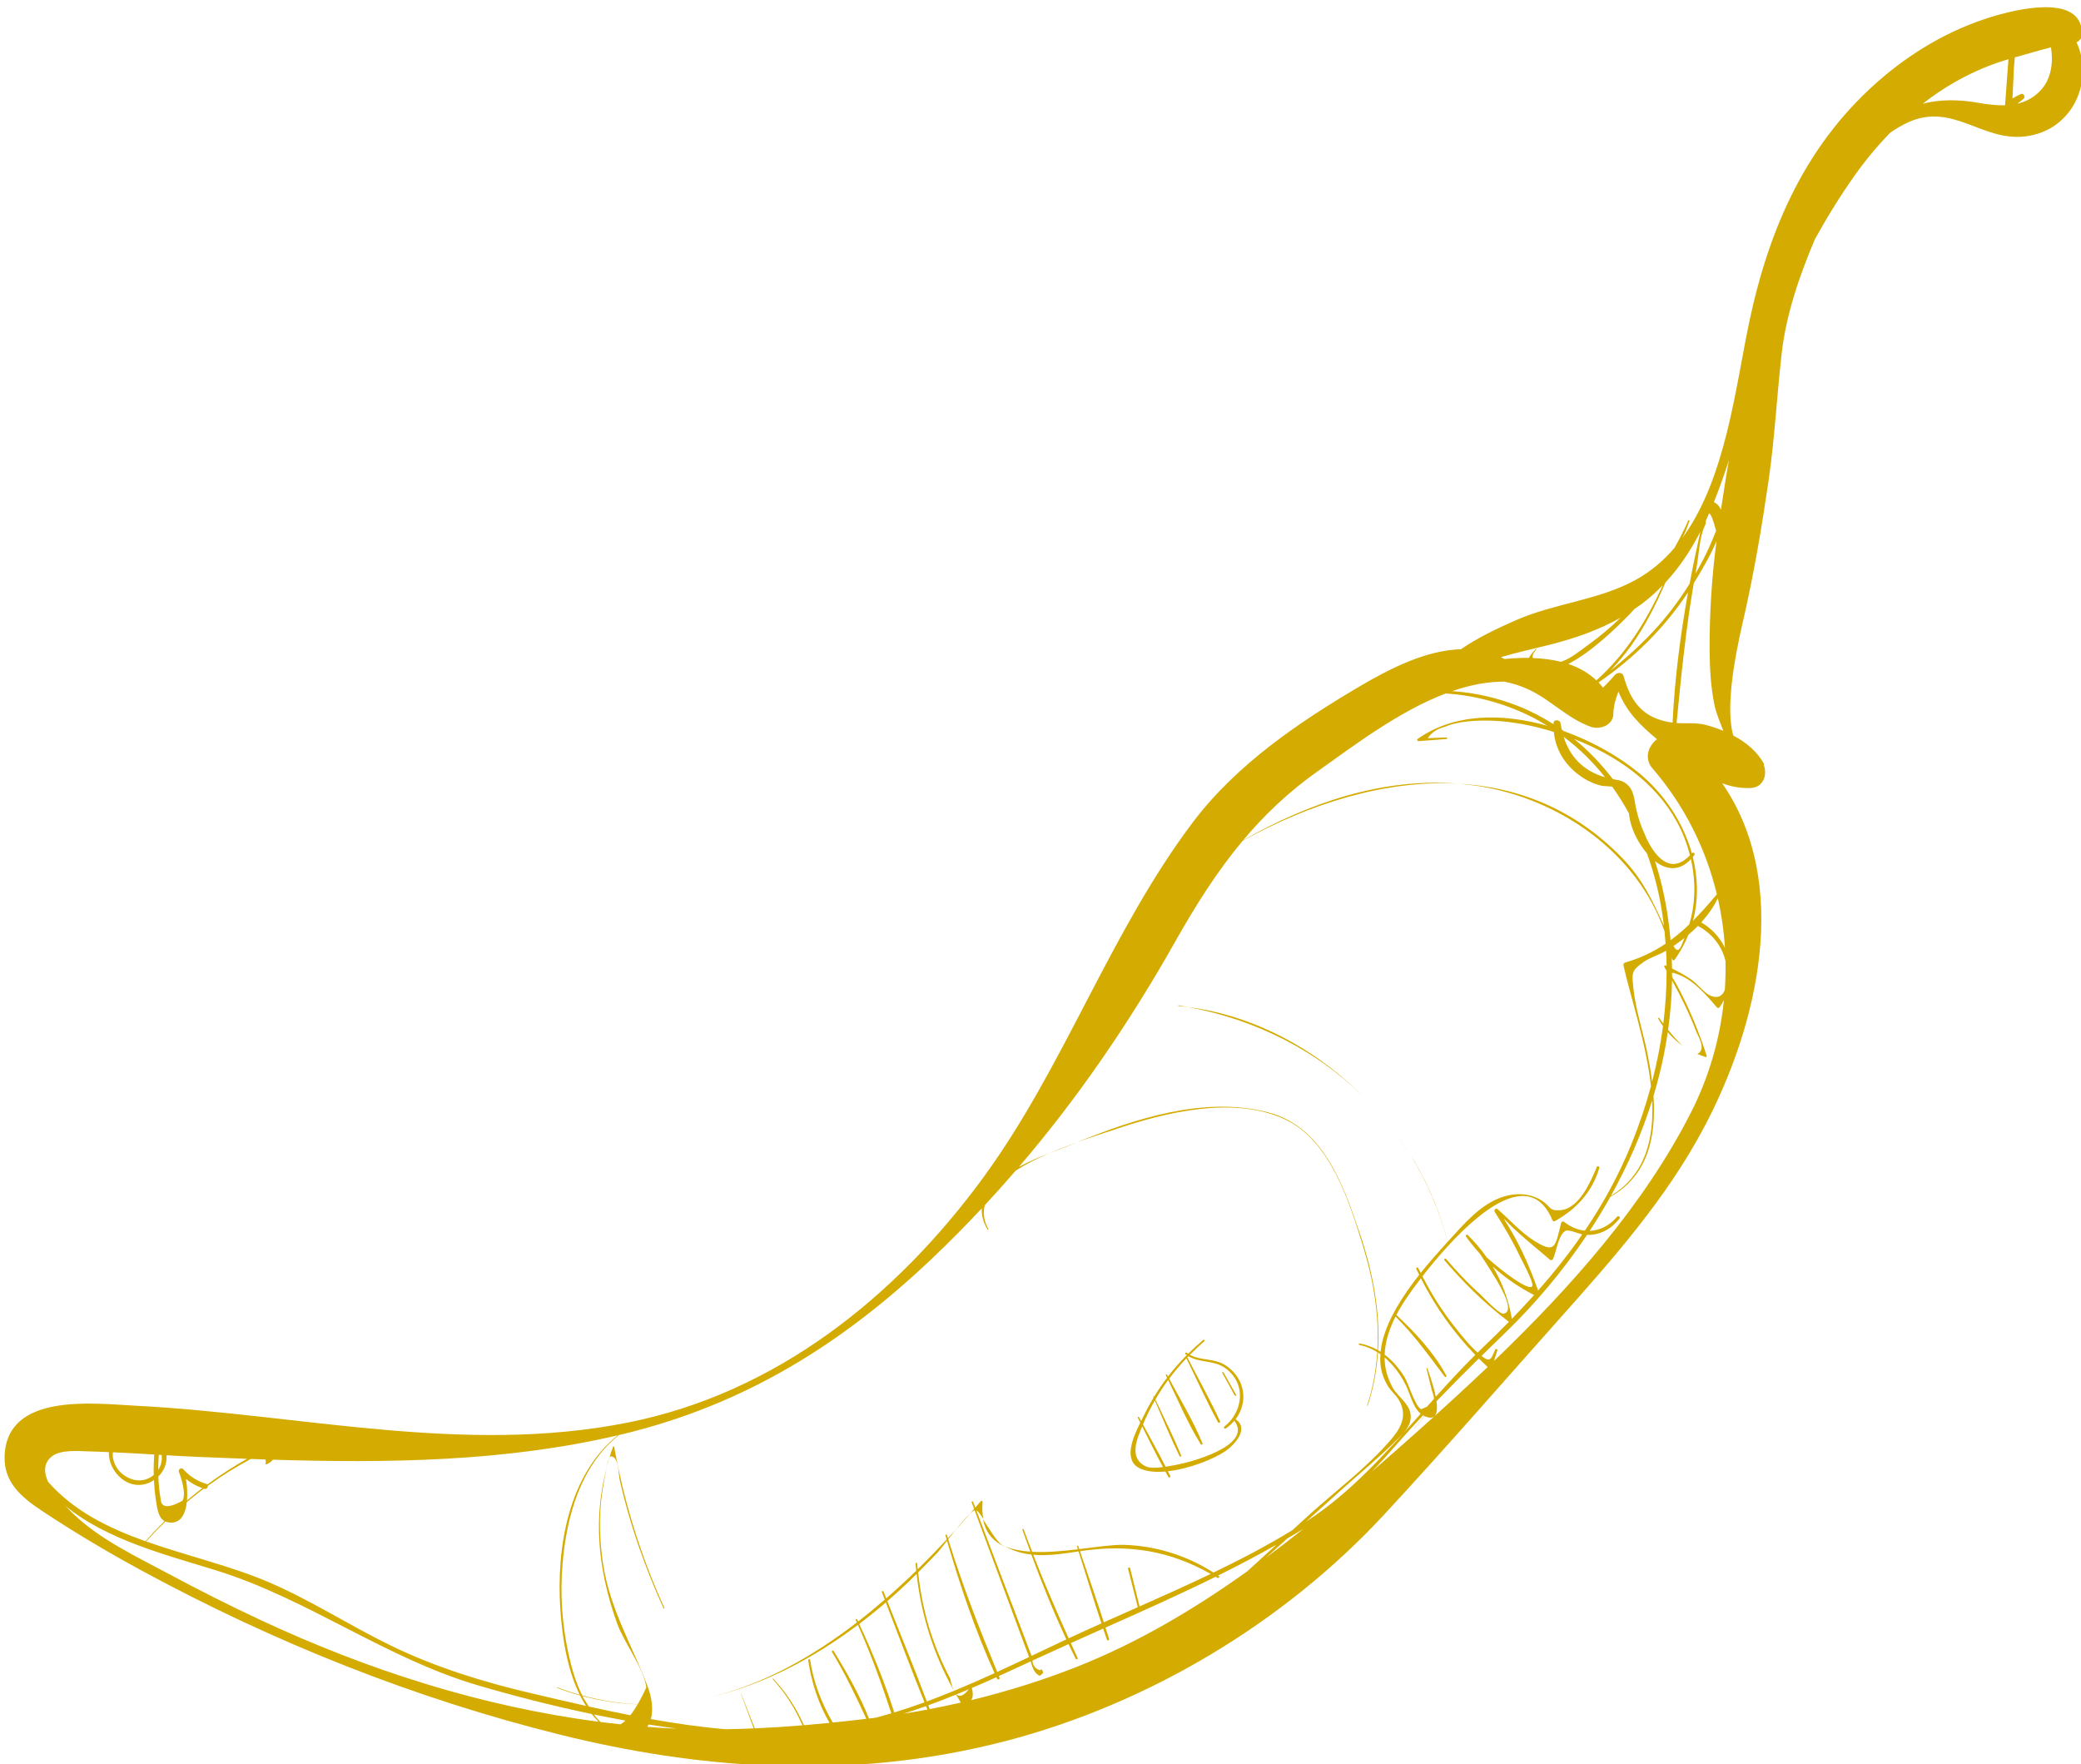 <?xml version="1.0" encoding="UTF-8" standalone="no"?>
<svg
   xmlns:dc="http://purl.org/dc/elements/1.1/"
   xmlns:cc="http://creativecommons.org/ns#"
   xmlns:rdf="http://www.w3.org/1999/02/22-rdf-syntax-ns#"
   xmlns:svg="http://www.w3.org/2000/svg"
   xmlns="http://www.w3.org/2000/svg"
   xmlns:sodipodi="http://sodipodi.sourceforge.net/DTD/sodipodi-0.dtd"
   xmlns:inkscape="http://www.inkscape.org/namespaces/inkscape"
   width="67.846mm"
   height="57.519mm"
   viewBox="0 0 67.846 57.519"
   version="1.1"
   id="svg3651"
   inkscape:version="1.0.1 (3bc2e813f5, 2020-09-07)"
   sodipodi:docname="aji.svg">
  <defs
     id="defs3645" />
  <sodipodi:namedview
     id="base"
     pagecolor="#ffffff"
     bordercolor="#666666"
     borderopacity="1.0"
     inkscape:pageopacity="0.0"
     inkscape:pageshadow="2"
     inkscape:zoom="0.4609029"
     inkscape:cx="1133.5463"
     inkscape:cy="343.24844"
     inkscape:document-units="mm"
     inkscape:current-layer="layer1"
     inkscape:document-rotation="0"
     showgrid="false"
     inkscape:snap-global="false"
     inkscape:window-width="1920"
     inkscape:window-height="1027"
     inkscape:window-x="-8"
     inkscape:window-y="-8"
     inkscape:window-maximized="1" />
  <g
     inkscape:label="Layer 1"
     inkscape:groupmode="layer"
     id="layer1"
     transform="translate(194.084,-57.349)">
    <g
       id="g3643"
       style="fill:#d4ab00;fill-opacity:1"
       transform="matrix(-0.263,-0.025,0.025,-0.263,-146.919,205.517)">
      <g
         id="g1141"
         transform="matrix(1.333,0,0,-1.333,-21.143,554.436)"
         style="fill:#d4ab00;fill-opacity:1">
        <path
           d="M 0,0 C 0.58,0.857 1.341,1.36 2.191,1.641 2.003,1.482 1.821,1.316 1.649,1.136 1.456,0.931 1.685,0.575 1.948,0.724 2.2,0.865 2.435,1.025 2.665,1.194 2.71,0.244 2.756,-0.705 2.802,-1.655 2.815,-1.93 2.798,-2.275 2.806,-2.62 1.831,-2.977 0.685,-3.457 -0.431,-3.854 -0.787,-2.539 -0.728,-1.076 0,0 M 10.894,2.464 C 9.992,1.618 9.039,0.828 8.021,0.12 6.585,-0.88 5.017,-1.739 3.383,-2.387 L 3.377,-2.114 C 3.368,-1.678 3.358,-1.24 3.348,-0.803 3.329,0.071 3.31,0.946 3.291,1.821 c 0,0.022 -0.006,0.041 -0.01,0.062 0.806,0.105 1.651,0.081 2.473,0.013 1.813,-0.146 3.531,-0.007 5.14,0.568 m 15.04,39.188 c 0.145,-0.289 0.375,-0.513 0.714,-0.643 -0.393,-1.32 -0.723,-2.663 -1.018,-4.007 0.129,1.547 0.215,3.099 0.304,4.65 M 24.82,59.698 c -0.215,0.701 -0.634,1.495 -1.047,2.308 0.546,-0.167 1.102,-0.294 1.648,-0.388 0.927,-0.157 1.827,0.052 2.733,0.076 -0.012,-4.36 -0.03,-8.693 -0.363,-13.044 -0.135,-0.275 -0.277,-0.545 -0.403,-0.825 -0.255,-0.564 -0.912,-1.899 -1.319,-3.25 0.116,3.367 0.014,6.778 -0.324,10.114 -0.172,1.694 -0.426,3.378 -0.925,5.009 m -1.414,37.739 c 3.532,8.97 9.553,17.181 15.985,24.649 -0.072,-0.33 -0.144,-0.66 -0.213,-0.991 -0.027,-0.132 0.16,-0.195 0.203,-0.063 0.313,0.962 0.348,1.233 1.21,0.698 -0.651,-0.77 -1.303,-1.539 -1.962,-2.309 -2.547,-2.979 -4.819,-6.27 -6.705,-9.768 -1.229,-0.093 -2.177,-0.757 -2.852,-1.784 -0.1,-0.154 0.137,-0.298 0.241,-0.15 0.634,0.908 1.489,1.416 2.399,1.535 -0.573,-1.087 -1.111,-2.191 -1.606,-3.314 -3.338,-2.325 -3.694,-6.035 -3.092,-9.672 -0.399,-1.985 -0.656,-3.993 -0.757,-6.009 -0.453,0.439 -0.943,0.816 -1.483,1.122 0.506,-0.387 1.037,-0.89 1.472,-1.335 -0.068,-1.528 -0.05,-3.062 0.069,-4.593 -0.98,1.43 -1.877,2.909 -2.659,4.463 -0.263,0.522 -1.019,1.458 -0.447,1.997 0.044,0.041 0.097,0.067 0.155,0.084 -0.261,0.084 -0.53,0.16 -0.811,0.223 -0.072,0.015 -0.124,-0.051 -0.095,-0.117 0.938,-2.173 2.034,-4.256 3.346,-6.228 0.197,-0.296 0.405,-0.551 0.541,-0.744 0.011,-0.127 0.025,-0.253 0.038,-0.381 -0.117,-0.012 -0.335,0.028 -0.698,0.134 -1.385,0.401 -2.747,1.691 -3.731,2.655 -0.072,0.07 -0.198,0.066 -0.252,-0.025 -0.135,-0.229 -0.244,-0.463 -0.342,-0.699 0.024,3.589 0.698,7.199 2.046,10.622 m 26.254,35.895 c -0.67,-0.847 -1.32,-1.717 -1.959,-2.608 -0.733,-1.023 -1.484,-2.025 -2.248,-3.014 -0.034,0.016 -0.064,0.036 -0.099,0.049 0.242,0.416 0.504,0.826 0.792,1.227 0.006,0.01 -0.008,0.019 -0.015,0.01 -0.288,-0.402 -0.55,-0.812 -0.792,-1.23 -0.014,0.005 -0.026,0.015 -0.042,0.02 -1.108,0.353 -1.201,-0.459 -0.96,-1.485 -1.153,-1.453 -2.326,-2.888 -3.524,-4.31 -0.292,0.24 -0.588,0.476 -0.89,0.707 1.914,2.202 3.857,4.343 5.778,6.415 1.304,1.407 2.624,2.817 3.959,4.219 m 34.937,24.587 c -0.145,-0.316 -0.114,-0.636 0.05,-1.127 -0.725,-0.393 -1.446,-0.795 -2.164,-1.205 -0.025,0.044 -0.049,0.089 -0.075,0.133 -0.08,0.137 -0.293,0.023 -0.218,-0.118 0.025,-0.047 0.049,-0.094 0.074,-0.141 -0.748,-0.428 -1.493,-0.86 -2.235,-1.299 -0.187,-0.11 -0.376,-0.22 -0.564,-0.329 -0.214,0.495 -0.375,0.97 -0.876,1.216 -0.046,0.022 -0.105,0.026 -0.143,-0.014 -0.069,-0.073 -0.137,-0.145 -0.206,-0.218 -0.026,-0.028 -0.04,-0.076 -0.017,-0.11 l 0.133,-0.204 c 0.05,-0.076 0.16,-0.016 0.124,0.068 0.46,-0.067 0.73,-0.351 0.832,-0.829 -1.055,-0.617 -2.118,-1.229 -3.188,-1.838 -0.257,0.431 -0.517,0.86 -0.782,1.285 -0.066,0.106 -0.235,0.017 -0.172,-0.092 0.253,-0.436 0.5,-0.873 0.751,-1.308 -0.949,-0.539 -1.901,-1.078 -2.856,-1.616 -0.147,0.33 -0.291,0.661 -0.441,0.99 -0.058,0.126 -0.238,0.023 -0.186,-0.101 0.138,-0.336 0.283,-0.669 0.425,-1.004 -3.257,-1.837 -6.529,-3.687 -9.707,-5.649 -0.057,0.027 -0.114,0.051 -0.171,0.079 -0.12,0.058 -0.233,-0.113 -0.112,-0.18 0.022,-0.012 0.044,-0.022 0.065,-0.034 -1.739,-1.077 -3.446,-2.192 -5.108,-3.355 0.817,0.901 1.636,1.802 2.452,2.706 4.593,3.988 9.505,7.568 14.922,10.322 3.034,1.542 6.177,2.861 9.393,3.972 m 6.103,1.837 c -0.666,-0.285 -1.328,-0.58 -1.984,-0.889 -0.053,0.102 -0.105,0.205 -0.158,0.307 0.711,0.204 1.425,0.397 2.142,0.582 m 23.528,3.46 c -0.042,-0.072 -0.077,-0.147 -0.11,-0.223 -0.88,0.055 -1.759,0.098 -2.636,0.131 0.56,0.029 1.121,0.061 1.681,0.077 0.355,0.01 0.71,0.009 1.065,0.015 m 36.6,-6.462 c 2.96,-1.054 5.886,-2.196 8.782,-3.414 3.133,-1.317 6.561,-2.529 9.266,-4.632 0.236,-0.183 0.566,-0.448 0.923,-0.762 -4.114,2.779 -9.629,3.619 -14.464,4.63 -8.711,1.821 -16.352,6.602 -25.123,8.299 -3.479,0.672 -7.101,1.241 -10.758,1.648 -0.214,0.223 -0.447,0.444 -0.697,0.652 10.96,-0.38 21.713,-2.734 32.071,-6.421 m 20.622,-13.26 c -0.758,-0.709 -2.419,-0.702 -3.346,-0.768 -0.617,-0.044 -1.235,-0.076 -1.854,-0.108 -0.046,0.91 -0.595,1.788 -1.374,2.312 -1.094,0.737 -2.238,0.519 -3.023,-0.128 -0.087,0.586 -0.192,1.169 -0.34,1.749 -0.159,0.622 -0.327,1.64 -0.996,1.938 0.546,0.654 1.075,1.325 1.581,2.021 3.535,-0.891 6.87,-2.158 9.496,-4.62 0.476,-0.835 0.603,-1.699 -0.144,-2.396 m -10.086,-1.076 c -0.116,0.482 -0.042,0.979 0.183,1.407 0.046,-0.465 0.069,-0.931 0.083,-1.398 -0.088,-0.003 -0.177,-0.006 -0.266,-0.009 m 4.516,0.179 c -1.276,-0.063 -2.552,-0.111 -3.829,-0.155 -0.019,0.633 -0.058,1.264 -0.134,1.891 0.492,0.505 1.232,0.784 2.064,0.559 0.844,-0.228 1.477,-0.772 1.79,-1.6 0.072,-0.189 0.107,-0.432 0.109,-0.695 m -12.421,-0.571 c 1.208,0.839 2.353,1.746 3.44,2.719 0.027,-0.025 0.06,-0.045 0.106,-0.055 0.869,-0.187 1.561,-0.528 2.228,-1.136 0.198,-0.181 0.515,0.028 0.387,0.281 -0.256,0.506 -0.89,1.969 -0.575,2.621 1.241,0.852 1.919,0.85 2.035,-0.007 0.083,-0.303 0.154,-0.608 0.216,-0.916 0.075,-0.364 0.136,-0.728 0.186,-1.094 -0.469,-0.564 -0.707,-1.308 -0.565,-2.037 -0.982,-0.036 -1.963,-0.075 -2.944,-0.127 -1.499,-0.078 -3.005,-0.16 -4.514,-0.249 m 5.454,2.386 c -0.48,0.325 -0.996,0.555 -1.592,0.706 0.447,0.413 0.883,0.838 1.308,1.273 0.006,-0.687 0.13,-1.412 0.284,-1.979 m -39.419,-7.805 c 4.233,4.081 4.676,10.941 3.781,16.48 -0.413,2.559 -1.129,5.47 -2.546,7.767 0.705,-0.13 1.416,-0.29 2.134,-0.488 0.033,-0.009 0.049,0.042 0.016,0.051 -0.731,0.203 -1.459,0.367 -2.184,0.496 -0.198,0.316 -0.411,0.621 -0.637,0.911 1.753,-0.22 3.486,-0.457 5.181,-0.688 4.544,-0.619 9.043,-1.556 13.347,-3.167 3.961,-1.482 7.726,-3.459 11.759,-4.755 3.681,-1.182 7.804,-1.714 11.693,-2.689 -0.516,-0.69 -1.054,-1.36 -1.61,-2.014 -0.072,0.025 -0.144,0.051 -0.227,0.058 -1.176,0.103 -1.551,-0.889 -1.571,-2.031 -0.415,-0.42 -0.839,-0.831 -1.278,-1.229 -0.057,-0.052 -0.118,-0.101 -0.175,-0.152 -0.009,0.002 -0.017,0.005 -0.026,0.007 -0.205,0.044 -0.335,-0.146 -0.312,-0.302 -0.601,-0.524 -1.214,-1.035 -1.849,-1.519 -0.611,-0.465 -1.237,-0.908 -1.873,-1.336 -0.456,-0.027 -0.913,-0.057 -1.369,-0.085 -0.023,0.088 -0.044,0.182 -0.061,0.291 0.086,0.054 0.016,0.188 -0.077,0.141 -0.258,-0.134 -0.434,-0.295 -0.534,-0.474 -10.67,-0.685 -21.472,-1.859 -31.582,-5.273 m 0.296,25.25 c 0.2,-0.26 0.401,-0.521 0.601,-0.781 0.027,-0.041 0.048,-0.086 0.074,-0.127 -1.743,0.291 -3.465,0.376 -5.159,0.279 0.192,0.412 0.386,0.77 0.585,1.071 1.307,-0.13 2.608,-0.28 3.899,-0.442 m -1.229,1.326 c 0.224,-0.159 0.451,-0.371 0.681,-0.636 -0.984,0.107 -1.97,0.202 -2.956,0.285 0.141,0.159 0.285,0.284 0.429,0.39 0.616,-0.008 1.232,-0.019 1.846,-0.039 m -32.288,-5.968 c 0.158,-0.25 0.308,-0.605 0.448,-1.083 0.167,-0.263 0.334,-0.527 0.501,-0.79 0.568,-0.932 1.075,-1.898 1.527,-2.891 0.857,-1.888 1.443,-3.824 1.869,-5.833 -0.548,-0.658 -1.089,-1.321 -1.616,-1.996 -0.134,-0.173 -0.421,-0.628 -0.773,-1.179 -1.602,4.029 -3.387,8.022 -5.543,11.786 1.184,0.683 2.379,1.348 3.587,1.986 m -0.26,0.305 c -0.365,-0.19 -0.729,-0.384 -1.092,-0.58 0.398,0.637 0.763,0.833 1.092,0.58 m 0.035,0.018 c -0.165,0.234 -0.335,0.466 -0.507,0.697 0.93,0.308 1.865,0.602 2.806,0.875 0.054,-0.113 0.111,-0.225 0.167,-0.338 -0.828,-0.395 -1.65,-0.808 -2.466,-1.234 m 2.842,0.991 c 0.891,0.425 1.79,0.828 2.699,1.203 1.145,-2.707 2.519,-5.322 4.002,-7.855 -0.779,-0.714 -1.536,-1.451 -2.264,-2.209 -1.469,2.958 -2.916,5.93 -4.437,8.861 m 4.31,-8.992 c -0.602,-0.632 -1.186,-1.275 -1.75,-1.928 -0.241,-0.278 -0.474,-0.562 -0.71,-0.844 -0.788,3.79 -2.279,7.277 -4.465,10.451 0.796,0.42 1.598,0.826 2.407,1.215 1.462,-2.986 3.003,-5.935 4.518,-8.894 m -19.926,0.168 c 0.971,0.55 1.935,1.105 2.888,1.664 1.392,-2.434 2.737,-4.885 3.995,-7.39 -1.382,-0.009 -2.785,-0.37 -4.146,-0.706 -0.909,2.144 -1.798,4.3 -2.737,6.432 m -3.366,-1.897 c 0.402,-1.142 0.802,-2.285 1.203,-3.427 0.041,-0.117 0.232,-0.074 0.19,0.044 -0.412,1.157 -0.824,2.314 -1.236,3.471 1.003,0.564 2.004,1.125 2.998,1.689 0.912,-2.126 1.876,-4.231 2.817,-6.344 -0.051,-0.012 -0.103,-0.025 -0.154,-0.038 -4.292,-1.047 -8.122,-0.788 -12.092,0.985 2.067,1.244 4.173,2.438 6.274,3.62 M 43.787,123.964 c -0.068,0.063 -0.191,-0.022 -0.136,-0.105 0.025,-0.039 0.055,-0.076 0.08,-0.114 -0.024,-0.098 -0.051,-0.196 -0.073,-0.294 0.022,0.098 0.05,0.195 0.074,0.293 1.324,-1.959 3.198,-3.606 5.06,-5.046 -0.237,-0.579 -0.514,-1.148 -0.814,-1.698 -0.238,-0.433 -0.625,-1.102 -1.124,-1.896 -1.562,2.487 -3.46,4.685 -5.685,6.584 1.12,1.336 2.188,2.738 3.241,4.165 -0.248,-0.619 -0.455,-1.249 -0.623,-1.889 m 1.882,3.198 c 0.549,-0.106 1.444,-2.305 1.806,-2.783 0.585,-0.772 1.267,-1.436 2.051,-1.921 0.072,-1.204 -0.208,-2.424 -0.671,-3.602 -1.893,1.539 -3.417,3.318 -5.063,5.106 0,10e-4 -0.002,10e-4 -0.004,0.002 0.172,0.649 0.386,1.289 0.643,1.917 l 0.013,0.018 c 0.329,-1.11 0.925,-2.319 1.021,-2.556 0.019,-0.046 0.098,-0.016 0.082,0.031 -0.215,0.62 -0.43,1.239 -0.646,1.859 -0.084,0.242 -0.278,0.595 -0.311,0.864 0.196,0.265 0.391,0.531 0.587,0.799 0.164,0.088 0.328,0.177 0.492,0.266 m 9.626,11.363 c -1.022,-1.112 -2.049,-2.22 -3.069,-3.334 -1.509,-1.648 -3.131,-3.237 -4.545,-4.965 -0.528,-0.645 -1.142,-1.269 -1.11,-2.178 0.042,-1.214 1.299,-1.733 1.909,-2.6 0.618,-0.88 0.931,-1.8 1.027,-2.733 -0.863,0.594 -1.585,1.409 -2.173,2.322 -0.465,0.724 -0.848,2.007 -1.648,2.555 2.876,3.938 5.771,7.889 9.519,10.864 0.029,0.023 0.06,0.046 0.09,0.069 m 0.389,0.848 c -0.083,-0.061 -0.16,-0.128 -0.242,-0.191 1.069,1.032 2.155,2.047 3.257,3.042 -0.607,-0.659 -1.213,-1.317 -1.819,-1.976 -0.401,-0.289 -0.801,-0.579 -1.196,-0.875 m -11.212,-12.859 0.06,0.032 c -0.017,-0.021 -0.034,-0.042 -0.051,-0.063 -0.003,0.011 -0.006,0.021 -0.009,0.031 m -8.529,-11.306 c 0.904,-1.943 1.939,-3.845 3.227,-5.562 0.923,-1.23 0.575,-0.736 -0.402,0.027 -1.172,0.915 -2.438,1.732 -3.65,2.593 -0.1,0.071 -0.239,0.004 -0.275,-0.103 -0.247,-0.73 -0.265,-2.186 -0.863,-2.67 -0.269,-0.218 -1.093,0.075 -1.611,0.156 1.074,1.921 2.272,3.767 3.574,5.559 m 2.172,2.834 c 0.477,-1.748 1.216,-3.287 2.229,-4.656 -1.232,0.924 -2.582,1.676 -4.067,2.272 0.594,0.804 1.207,1.598 1.838,2.384 M 27.098,96.701 c -0.521,3.563 -0.012,6.914 2.965,9.138 -1.292,-2.95 -2.304,-6.013 -2.965,-9.138 m 60.837,15.805 c -0.017,0.604 -0.232,1.239 -0.714,1.904 -0.033,0.045 -0.11,0.005 -0.077,-0.042 0.507,-0.741 0.655,-1.47 0.542,-2.179 -0.872,-1.136 -1.717,-2.288 -2.543,-3.453 -0.89,-0.696 -1.928,-1.346 -2.991,-1.931 0.873,0.445 1.838,0.966 2.726,1.559 -4.863,-6.912 -8.944,-14.305 -12.415,-22.095 -1.606,-3.605 -3.271,-6.893 -5.349,-9.916 -5.807,-3.989 -12.615,-6.885 -19.356,-7.157 7.004,0.096 13.601,3.075 19.32,7.103 -1.737,-2.519 -3.761,-4.854 -6.287,-7.029 -3.096,-2.666 -6.933,-6.219 -11.097,-8.274 -2.628,-0.088 -5.307,0.359 -7.828,1.288 -0.635,0.234 -1.243,0.508 -1.839,0.8 4.283,-0.789 8.741,-0.339 11.848,2.344 0.093,0.079 0,0.213 -0.104,0.195 -0.856,-0.139 -1.708,-0.292 -2.562,-0.445 -0.09,-0.017 -0.056,-0.15 0.033,-0.138 0.574,0.077 1.148,0.153 1.722,0.231 -0.333,-0.572 -0.812,-0.961 -1.434,-1.171 -1.238,-0.688 -2.993,-0.922 -4.356,-1.003 -1.915,-0.116 -3.891,0.099 -5.785,0.495 -0.283,1.444 -1.106,2.663 -2.37,3.538 -0.756,0.523 -1.587,0.872 -2.503,1.003 -0.162,0.022 -0.637,-0.026 -0.986,-0.009 -0.634,0.727 -1.223,1.494 -1.768,2.297 -0.064,0.252 -0.125,0.5 -0.199,0.725 -0.299,0.917 -0.98,2.011 -1.821,2.819 -0.722,1.525 -1.316,3.119 -1.765,4.751 -0.162,0.586 -0.302,1.178 -0.431,1.771 1.262,-2.203 2.383,-4.143 4.51,-5.944 4.803,-4.064 10.229,-5.567 15.702,-5.347 -0.628,-0.008 -1.259,0.005 -1.894,0.044 -7.659,0.472 -15.179,4.751 -18.421,11.739 -0.077,0.381 -0.148,0.765 -0.212,1.149 1.019,0.835 2.179,1.542 3.584,2.105 0.087,0.035 0.143,0.168 0.115,0.255 -0.971,2.965 -2.783,6.987 -3.597,10.895 0.321,1.889 0.763,3.757 1.313,5.582 0.893,2.964 2.088,5.713 3.517,8.318 0.663,-0.007 1.341,-0.215 1.974,-0.626 0.127,-0.083 0.265,0.018 0.283,0.15 0.328,2.289 0.278,2.865 2.327,1.847 1.275,-0.634 2.485,-1.766 3.649,-2.593 0.183,-0.13 0.355,0.13 0.233,0.285 -0.989,1.255 -1.921,2.547 -2.737,3.922 -0.19,0.319 -1.453,2.178 -1.377,2.551 0.127,0.624 2.786,-0.969 4.464,-2.226 0.572,-0.664 1.207,-1.291 1.925,-1.878 0.107,-0.088 0.258,0.042 0.161,0.153 -0.456,0.518 -0.931,0.997 -1.424,1.447 -1.343,1.696 -4.065,4.935 -2.718,5.329 0.383,0.111 2.034,-1.36 2.295,-1.554 0.976,-0.722 1.895,-1.507 2.785,-2.329 0.012,-0.046 0.025,-0.091 0.038,-0.137 -0.013,0.044 -0.022,0.089 -0.034,0.133 0.233,-0.215 0.465,-0.431 0.694,-0.651 0.09,-0.086 0.231,0.045 0.141,0.134 -0.3,0.298 -0.613,0.577 -0.92,0.862 -0.059,0.237 -0.125,0.472 -0.176,0.711 0.051,-0.235 0.107,-0.468 0.165,-0.701 -1.716,1.589 -3.544,2.998 -5.55,4.235 0.723,0.893 1.466,1.778 2.23,2.657 0.13,0.149 0.256,0.303 0.384,0.454 0.861,-0.625 1.674,-1.483 2.391,-2.229 1.272,-1.323 2.377,-2.777 3.364,-4.319 -0.59,-0.93 -1.319,-2.008 -2.134,-3.078 -0.039,0.111 -0.078,0.223 -0.116,0.335 0.038,-0.114 0.07,-0.23 0.109,-0.344 -2.965,-3.893 -7.024,-7.615 -9.351,-3.219 -0.038,0.073 -0.151,0.117 -0.224,0.066 -1.884,-1.298 -3.188,-3.007 -3.634,-5.283 -0.029,-0.153 0.189,-0.229 0.237,-0.074 0.453,1.455 1.273,4.005 2.99,4.299 1.086,0.187 0.877,-0.279 1.85,-0.756 1.11,-0.544 2.385,-0.466 3.496,0 1.987,0.834 3.333,2.764 4.587,4.43 0.054,0.072 0.109,0.146 0.164,0.219 0.923,-2.561 2.219,-4.982 3.738,-7.073 0.129,-0.178 0.267,-0.344 0.399,-0.518 -1.688,2.234 -3.132,4.838 -4.133,7.596 0.755,1.007 1.511,2.038 2.211,3.104 0.089,-0.142 0.184,-0.281 0.271,-0.425 0.064,-0.106 0.234,-0.015 0.171,0.093 -0.103,0.177 -0.215,0.347 -0.321,0.522 0.678,1.048 1.301,2.128 1.809,3.252 0.576,1.275 1.068,2.734 1.076,4.174 0.08,-0.041 0.164,-0.076 0.246,-0.114 0.136,-3.694 1.215,-7.31 2.768,-10.755 1.949,-4.326 4.323,-9.415 9.511,-10.219 5.958,-0.923 12.072,1.716 17.257,4.422 -1.375,-0.647 -2.606,-1.161 -3.367,-1.503 -4.514,-2.033 -10.745,-4.189 -15.668,-2.372 -4.294,1.585 -6.598,7.08 -8.227,11.027 -1.25,3.03 -2.082,6.174 -2.208,9.372 0.523,-0.23 1.083,-0.389 1.691,-0.442 0.092,-0.007 0.095,0.132 0.006,0.142 -0.619,0.067 -1.182,0.25 -1.705,0.505 -0.049,1.654 0.088,3.322 0.462,4.996 0.008,0.033 -0.043,0.049 -0.05,0.016 -0.377,-1.669 -0.52,-3.332 -0.475,-4.979 -0.083,0.041 -0.167,0.077 -0.247,0.122 -0.01,0.345 -0.039,0.688 -0.113,1.026 -0.152,0.691 -0.441,1.293 -0.859,1.855 -0.327,0.441 -0.822,0.751 -1.135,1.189 -1.168,1.64 -0.107,3.069 0.83,4.32 1.876,2.506 4.318,4.727 6.432,7.041 0.478,0.523 0.951,1.051 1.428,1.576 2.191,1.64 4.512,3.149 6.89,4.587 2.627,-1.344 5.555,-1.965 8.514,-1.768 1.02,0.069 2.478,0.434 4.057,0.781 0.039,-0.086 0.078,-0.172 0.116,-0.258 0.032,-0.073 0.14,-0.014 0.109,0.059 -0.032,0.076 -0.064,0.151 -0.096,0.227 1.381,0.302 2.845,0.581 4.193,0.634 0.331,-0.663 0.664,-1.325 0.982,-1.997 0.033,-0.073 0.142,-0.013 0.108,0.059 -0.299,0.649 -0.605,1.296 -0.914,1.942 0.852,0.021 1.654,-0.048 2.348,-0.272 -0.805,0.368 -1.633,0.514 -2.471,0.527 -1.227,2.553 -2.536,5.072 -3.971,7.514 0.186,0.109 0.374,0.218 0.559,0.328 0.831,0.495 1.666,0.995 2.503,1.495 0.301,-0.612 0.603,-1.224 0.904,-1.836 0.648,-1.317 1.297,-2.634 1.945,-3.951 1.172,-2.381 2.344,-4.762 3.516,-7.144 -0.161,0.059 -0.417,0.351 -0.718,0.73 0.13,-0.451 0.209,-0.966 0.217,-1.568 10e-4,-0.089 0.112,-0.123 0.163,-0.05 0.149,0.215 0.304,0.431 0.457,0.647 l 0.254,-0.515 c 0.04,-0.082 0.164,-0.014 0.124,0.068 -0.094,0.194 -0.188,0.389 -0.282,0.583 0.108,0.151 0.212,0.301 0.321,0.453 -0.148,-0.162 -0.278,-0.278 -0.381,-0.329 -1.403,2.904 -2.806,5.807 -4.209,8.711 -0.698,1.443 -1.384,2.893 -2.093,4.331 0.931,0.556 1.867,1.109 2.809,1.654 2.043,-3.877 4.001,-7.75 5.675,-11.806 -0.187,-0.293 -0.387,-0.605 -0.593,-0.916 0.207,0.276 0.42,0.551 0.631,0.827 0.04,-0.098 0.082,-0.194 0.122,-0.291 0.034,-0.085 0.157,-0.016 0.124,0.067 -0.047,0.12 -0.096,0.239 -0.143,0.358 0.773,1.006 1.575,2.006 2.407,2.99 0.036,-0.178 0.08,-0.353 0.114,-0.533 0.017,-0.089 0.153,-0.057 0.138,0.033 -0.038,0.217 -0.089,0.43 -0.131,0.645 0.814,0.959 1.658,1.899 2.528,2.816 0.104,-0.204 0.21,-0.407 0.313,-0.61 0.047,-0.092 0.186,-0.016 0.14,0.076 -0.11,0.22 -0.218,0.441 -0.328,0.662 0.735,0.771 1.487,1.524 2.261,2.252 0.036,-0.062 0.07,-0.123 0.106,-0.184 0.047,-0.078 0.17,-0.011 0.125,0.068 -0.042,0.072 -0.08,0.144 -0.121,0.216 3.829,3.578 8.122,6.544 12.844,8.16 -4.757,-1.593 -9.152,-4.475 -12.964,-7.947 -1.445,2.556 -2.689,5.177 -3.856,7.857 0.443,0.18 0.889,0.353 1.337,0.52 0.135,0.03 0.268,0.065 0.403,0.095 0.092,0.02 0.185,0.039 0.277,0.059 1.078,-2.095 2.445,-4.059 3.86,-5.927 0.069,-0.091 0.196,0.032 0.129,0.122 -1.401,1.876 -2.577,3.853 -3.751,5.856 1.017,0.221 2.04,0.433 3.067,0.637 1.205,-1.688 2.102,-3.485 2.633,-5.568 0.028,-0.11 0.199,-0.071 0.172,0.04 -0.49,2 -1.317,3.916 -2.513,5.586 0.778,0.154 1.558,0.3 2.341,0.441 0.843,-1.511 1.915,-2.853 3.223,-4.019 0.034,-0.031 0.086,0.017 0.052,0.048 -1.277,1.165 -2.322,2.499 -3.143,3.995 1.453,0.26 2.911,0.494 4.373,0.697 0.524,-1.035 1.053,-2.069 1.574,-3.106 0.005,-0.01 0.021,-0.002 0.015,0.008 -0.501,1.035 -0.996,2.075 -1.495,3.111 0.87,0.121 1.74,0.228 2.611,0.324 2.301,0.021 4.629,-0.091 6.951,-0.282 -0.176,-0.971 0.154,-2.109 0.568,-2.955 1.823,-3.734 4.133,-6.756 5.188,-10.908 0.53,-2.086 0.802,-4.245 0.722,-6.398 -0.008,-0.208 -0.077,-1.467 -0.198,-2.445 0.486,2.949 0.335,5.925 -0.408,8.87 -0.46,1.83 -1.124,3.612 -1.928,5.317 -0.805,1.708 -2.818,3.848 -3.251,5.631 0.21,0.621 0.426,1.159 0.645,1.633 1.687,0.085 3.419,-0.015 5.194,-0.324 0.735,-1.177 1.248,-2.511 1.663,-3.824 0.827,-2.621 1.273,-5.368 1.302,-8.118 0.048,-4.467 -0.809,-9.216 -4.076,-12.382 -0.144,-0.049 -0.289,-0.092 -0.433,-0.142 -10.913,-3.781 -19.31,-10.188 -26.83,-18.816 -1.454,-1.667 -2.847,-3.371 -4.187,-5.107 m -47.362,-56.9 c -2.263,-0.808 -4.406,-1.777 -6.344,-3.133 0.834,0.977 1.726,1.896 2.7,2.745 0.678,0.591 1.504,1.437 2.329,1.808 0.03,0.015 0.066,0.028 0.1,0.04 0.836,-0.127 1.722,-0.151 2.622,-0.1 0.073,-0.193 0.014,-0.462 -0.258,-0.837 -0.02,-0.028 0.025,-0.054 0.046,-0.028 0.247,0.305 0.443,0.608 0.566,0.886 0.741,0.059 1.491,0.167 2.231,0.317 0.118,-0.048 0.236,-0.096 0.354,-0.138 -1.386,-0.57 -2.855,-1.027 -4.346,-1.56 m -12.048,6.087 c 2.716,-0.095 4.024,-1.498 4.934,-3.879 0.132,-0.345 0.621,-0.273 0.793,-0.022 0.215,0.31 0.589,0.821 0.997,1.292 0.143,-0.158 0.294,-0.306 0.453,-0.444 -3.053,-2.551 -5.594,-5.594 -7.46,-9.088 0.337,4.045 0.47,8.113 0.283,12.141 M 33.03,51.551 c -0.216,-0.179 -0.432,-0.355 -0.641,-0.545 -0.646,-0.589 -1.224,-1.222 -1.755,-1.884 1.187,3.417 2.774,6.649 5.284,9.348 0.78,-0.619 1.709,-1.032 2.735,-1.269 -2.071,-1.329 -4.081,-3.715 -5.243,-5.15 -0.132,-0.162 -0.253,-0.334 -0.38,-0.5 m -8.123,28.221 c -0.324,-1.983 -0.091,-3.99 0.577,-5.875 -0.042,-0.062 -0.084,-0.123 -0.125,-0.191 -0.095,-0.157 0.136,-0.297 0.241,-0.149 0.002,0.003 0.004,0.005 0.005,0.007 1.062,-2.758 3.051,-5.228 5.57,-6.93 2.012,-1.359 4.584,-2.516 7.306,-3.209 0.067,-0.039 0.133,-0.081 0.201,-0.119 0.06,-0.187 0.116,-0.377 0.165,-0.576 0.086,-0.344 0.666,-0.319 0.646,0.062 -0.001,0.029 -0.008,0.058 -0.01,0.088 1.058,-0.537 2.169,-0.995 3.346,-1.341 2.045,-0.6 4.178,-0.876 6.286,-0.817 -1.534,-0.701 -3.11,-1.181 -4.706,-1.331 -0.765,0.065 -1.544,0.234 -2.337,0.514 -2.129,0.755 -3.838,2.344 -6.07,2.894 -0.835,0.206 -2.026,-0.347 -1.943,-1.375 0.056,-0.698 -0.076,-1.423 -0.27,-2.12 -0.946,1.813 -2.267,2.886 -3.976,4.057 0.75,0.681 1.05,1.879 0.161,2.729 -3.268,3.122 -5.62,6.923 -7.035,11.031 0.656,0.949 1.295,1.835 1.968,2.651 m -0.773,0.08 c -0.551,-0.734 -1.003,-1.527 -1.318,-2.37 -0.484,1.473 -0.85,2.984 -1.093,4.516 0.546,-0.905 1.363,-1.665 2.411,-2.146 m 1.412,1.586 c 0.277,1.023 0.42,1.543 0.939,0.833 -0.322,-0.261 -0.634,-0.542 -0.939,-0.833 m 0.093,-7.326 c -0.356,1.085 -0.574,2.215 -0.625,3.351 -0.041,0.897 0.024,1.795 0.202,2.674 0.5,0.581 1.021,1.124 1.585,1.625 0.299,-1.629 0.708,-3.252 1.249,-4.86 0.262,-0.778 0.561,-1.542 0.887,-2.292 -1.089,0.699 -2.31,0.789 -3.298,-0.498 m 8.628,-6.792 c 2.034,-0.389 3.404,-1.548 4.174,-3.369 -1.544,0.942 -2.935,2.079 -4.174,3.369 m -3.845,4.349 c 0.359,-0.728 0.623,-1.428 0.76,-1.896 0.177,-0.61 0.318,-1.408 0.827,-1.856 0.523,-0.462 0.929,-0.438 1.526,-0.492 1.168,-1.273 2.479,-2.403 3.918,-3.362 -3.976,1.126 -7.841,3.247 -10.196,6.734 -0.619,0.916 -1.121,1.919 -1.497,2.968 1.532,1.921 3.05,0.614 4.106,-1.089 0.18,-0.339 0.363,-0.676 0.556,-1.007 m -3.276,12.606 c -0.084,0.116 -0.163,0.233 -0.246,0.348 -0.157,1.625 -0.207,3.26 -0.157,4.894 0.197,-0.219 0.347,-0.396 0.407,-0.479 0.046,-0.063 0.155,-0.006 0.109,0.06 -0.164,0.229 -0.335,0.443 -0.511,0.648 0.063,1.744 0.241,3.485 0.518,5.211 0.218,-0.978 0.487,-1.938 0.77,-2.85 0.574,-1.847 1.415,-3.753 1.786,-5.65 0.27,-1.383 0.333,-1.557 -0.785,-2.498 -0.521,-0.438 -1.245,-0.712 -1.806,-1.116 -0.036,-0.026 -0.07,-0.055 -0.106,-0.081 -0.07,0.468 -0.131,0.938 -0.182,1.409 0.037,-0.014 0.074,-0.027 0.112,-0.041 0.092,-0.032 0.138,0.081 0.091,0.145 m -5.779,1.6 c 0.161,0.535 0.522,0.868 1.222,0.667 0.63,-0.182 1.359,-1.003 1.95,-1.331 0.613,-0.34 1.236,-0.609 1.883,-0.853 0.037,-0.343 0.08,-0.686 0.128,-1.03 -0.015,0.051 -0.033,0.101 -0.048,0.151 -0.032,0.109 -0.187,0.149 -0.25,0.042 -0.454,-0.786 -0.796,-1.591 -1.039,-2.408 -0.288,-0.295 -0.561,-0.603 -0.819,-0.923 -0.021,0.024 -0.048,0.045 -0.082,0.06 -1.288,0.557 -2.301,1.612 -2.753,2.945 -0.103,0.889 -0.169,1.784 -0.192,2.68 m 6.271,-42.014 c 0.201,1.621 0.386,3.247 0.533,4.882 0.541,1.086 1.148,2.139 1.817,3.153 1.354,2.051 2.968,3.825 4.706,5.545 -0.593,-0.795 -1.163,-1.587 -1.663,-2.449 -1.134,-1.947 -1.942,-4.024 -2.623,-6.149 -1.165,-1.52 -2.056,-3.205 -2.77,-4.982 m -1.442,-0.226 c 0.158,0.56 0.332,1.116 0.523,1.666 0.292,0.838 0.634,1.656 1,2.463 -0.013,-0.156 -0.023,-0.311 -0.037,-0.467 -0.112,-1.209 0.009,-3.036 -0.455,-4.157 0.001,-0.141 -0.002,-0.262 -0.007,-0.375 -0.081,-0.228 -0.158,-0.457 -0.234,-0.688 -0.172,0.066 -0.434,0.582 -0.79,1.558 M 4.68,-6.395 c 3.795,1.449 7.211,3.81 10.053,6.703 6.501,6.613 9.242,14.899 10.251,23.937 0.682,6.106 0.794,14.346 4.133,20.134 l -0.06,-0.22 c 0.031,0.089 0.067,0.191 0.104,0.296 0.031,0.053 0.06,0.107 0.091,0.159 -10e-4,-0.004 -0.003,-0.009 -0.004,-0.012 -0.119,-0.311 -0.194,-0.507 -0.243,-0.632 -0.09,-0.332 -0.18,-0.665 -0.272,-0.997 -0.021,-0.077 0.094,-0.114 0.12,-0.037 0.302,0.903 0.647,1.782 1.028,2.641 0.887,1.257 1.958,2.366 3.269,3.266 3.242,2.222 7.288,2.874 10.709,4.783 1.708,0.954 3.361,1.942 4.815,3.159 3.163,0.387 6.293,2.343 8.973,4.284 5.353,3.877 10.709,8.313 14.211,13.998 6.675,10.839 9.708,23.666 16.211,34.591 7.009,11.774 17.221,21.676 30.605,25.69 14.876,4.462 30.293,2.099 45.54,2.761 3.926,0.171 12.028,-0.094 11.607,5.853 -0.166,2.359 -1.89,3.563 -3.817,4.6 -3.198,1.721 -6.499,3.276 -9.839,4.698 -12.795,5.448 -26.263,9.398 -40.024,11.453 -6.504,0.971 -12.964,1.36 -19.36,1.019 -0.027,0.054 -0.052,0.108 -0.079,0.162 -0.031,0.061 -0.123,0.01 -0.093,-0.051 0.018,-0.039 0.039,-0.078 0.058,-0.117 -7.329,-0.402 -14.572,-1.767 -21.691,-4.372 C 68.196,156.677 56.446,148.026 48.175,137.21 43.213,130.723 38.471,124.086 33.638,117.504 29.288,111.578 24.966,105.642 22.119,98.813 17.941,88.788 16.19,75.444 23.418,66.851 22.543,67.079 21.647,67.167 20.736,67.03 19.554,66.853 19.313,65.616 19.77,64.756 l -0.061,-0.015 c 0.725,-1.107 1.853,-1.87 3.105,-2.387 1.218,-3.032 0.242,-9.55 0.035,-11.182 C 22.314,46.961 22.01,42.817 21.799,38.58 21.6,34.586 21.781,30.632 21.702,26.644 21.631,23.078 20.738,19.337 19.641,15.892 18.723,13.772 17.693,11.689 16.522,9.649 15.673,8.171 14.707,6.752 13.633,5.419 13.146,5.006 12.63,4.63 12.078,4.311 8.161,2.052 5.103,5.428 1.181,4.585 -3.257,3.631 -4.704,-1.26 -2.739,-4.551 c -0.002,0 -0.002,0 -0.004,-10e-4 -0.243,-0.095 -0.454,-0.447 -0.438,-0.705 0.232,-3.764 5.82,-1.917 7.861,-1.138"
           style="fill:#d4ab00;fill-opacity:1;fill-rule:nonzero;stroke:none"
           id="path1143" />
      </g>
      <g
         id="g1145"
         transform="matrix(1.333,0,0,-1.333,45.569,417.829)"
         style="fill:#d4ab00;fill-opacity:1">
        <path
           d="M 0,0 C 0.097,-0.113 0.192,-0.229 0.291,-0.34 0.191,-0.229 0.098,-0.113 0,0"
           style="fill:#d4ab00;fill-opacity:1;fill-rule:nonzero;stroke:none"
           id="path1147" />
      </g>
      <g
         id="g1149"
         transform="matrix(1.333,0,0,-1.333,45.957,418.283)"
         style="fill:#d4ab00;fill-opacity:1">
        <path
           d="M 0,0 C 0.385,-0.433 0.781,-0.858 1.193,-1.27 0.783,-0.862 0.387,-0.436 0,0"
           style="fill:#d4ab00;fill-opacity:1;fill-rule:nonzero;stroke:none"
           id="path1151" />
      </g>
      <g
         id="g1153"
         transform="matrix(1.333,0,0,-1.333,44.753,416.875)"
         style="fill:#d4ab00;fill-opacity:1">
        <path
           d="M 0,0 C 0.197,-0.243 0.406,-0.478 0.612,-0.716 0.276,-0.327 -0.056,0.067 -0.375,0.477 -0.251,0.317 -0.127,0.156 0,0"
           style="fill:#d4ab00;fill-opacity:1;fill-rule:nonzero;stroke:none"
           id="path1155" />
      </g>
      <g
         id="g1157"
         transform="matrix(1.333,0,0,-1.333,49.998,422.225)"
         style="fill:#d4ab00;fill-opacity:1">
        <path
           d="M 0,0 C 4.826,-4.118 10.977,-6.834 17.294,-7.026 10.846,-6.455 4.839,-4.072 0,0"
           style="fill:#d4ab00;fill-opacity:1;fill-rule:nonzero;stroke:none"
           id="path1159" />
      </g>
      <g
         id="g1161"
         transform="matrix(1.333,0,0,-1.333,37.111,400.989)"
         style="fill:#d4ab00;fill-opacity:1">
        <path
           d="M 0,0 C 0.019,-0.091 0.036,-0.182 0.056,-0.272 0.036,-0.182 0.019,-0.091 0,0"
           style="fill:#d4ab00;fill-opacity:1;fill-rule:nonzero;stroke:none"
           id="path1163" />
      </g>
      <g
         id="g1165"
         transform="matrix(1.333,0,0,-1.333,37.578,402.937)"
         style="fill:#d4ab00;fill-opacity:1">
        <path
           d="M 0,0 C 0.068,-0.254 0.142,-0.506 0.218,-0.759 0.141,-0.507 0.069,-0.254 0,0"
           style="fill:#d4ab00;fill-opacity:1;fill-rule:nonzero;stroke:none"
           id="path1167" />
      </g>
      <g
         id="g1169"
         transform="matrix(1.333,0,0,-1.333,37.111,400.989)"
         style="fill:#d4ab00;fill-opacity:1">
        <path
           d="M 0,0 C -0.1,0.487 -0.19,0.975 -0.259,1.465 -0.189,0.975 -0.101,0.487 0,0"
           style="fill:#d4ab00;fill-opacity:1;fill-rule:nonzero;stroke:none"
           id="path1171" />
      </g>
      <g
         id="g1173"
         transform="matrix(1.333,0,0,-1.333,38.165,404.88)"
         style="fill:#d4ab00;fill-opacity:1">
        <path
           d="M 0,0 C -0.077,0.232 -0.151,0.465 -0.222,0.699 -0.151,0.465 -0.078,0.232 0,0"
           style="fill:#d4ab00;fill-opacity:1;fill-rule:nonzero;stroke:none"
           id="path1175" />
      </g>
      <g
         id="g1177"
         transform="matrix(1.333,0,0,-1.333,73.057,431.593)"
         style="fill:#d4ab00;fill-opacity:1">
        <path
           d="M 0,0 C 0.305,-0.026 0.609,-0.061 0.916,-0.079 0.953,-0.082 0.955,-0.022 0.918,-0.022 0.612,-0.025 0.306,-0.009 0,0"
           style="fill:#d4ab00;fill-opacity:1;fill-rule:nonzero;stroke:none"
           id="path1179" />
      </g>
      <g
         id="g1181"
         transform="matrix(1.333,0,0,-1.333,85.133,413.683)"
         style="fill:#d4ab00;fill-opacity:1">
        <path
           d="M 0,0 C 0.788,0.371 1.622,0.787 2.445,1.24 1.691,0.856 1.005,0.528 0.5,0.261 0.335,0.174 0.167,0.087 0,0"
           style="fill:#d4ab00;fill-opacity:1;fill-rule:nonzero;stroke:none"
           id="path1183" />
      </g>
      <g
         id="g1185"
         transform="matrix(1.333,0,0,-1.333,139.183,368.079)"
         style="fill:#d4ab00;fill-opacity:1">
        <path
           d="M 0,0 C -0.056,-0.343 -0.118,-0.686 -0.192,-1.029 -0.119,-0.825 -0.054,-0.44 0,0"
           style="fill:#d4ab00;fill-opacity:1;fill-rule:nonzero;stroke:none"
           id="path1187" />
      </g>
      <g
         id="g1189"
         transform="matrix(1.333,0,0,-1.333,138.782,369.658)"
         style="fill:#d4ab00;fill-opacity:1">
        <path
           d="m 0,0 c -0.761,-0.111 -0.861,1.533 -1.049,2.106 -1.314,3.989 -3.069,7.795 -5.161,11.434 -0.028,0.049 -0.106,0.007 -0.078,-0.043 2.621,-4.558 4.633,-9.353 6.044,-14.42 0.013,-0.045 0.082,-0.053 0.096,-0.004 0.098,0.361 0.178,0.721 0.256,1.082 C 0.074,0.062 0.038,0.005 0,0"
           style="fill:#d4ab00;fill-opacity:1;fill-rule:nonzero;stroke:none"
           id="path1191" />
      </g>
      <g
         id="g1193"
         transform="matrix(1.333,0,0,-1.333,92.292,366.287)"
         style="fill:#d4ab00;fill-opacity:1">
        <path
           d="M 0,0 C -0.369,1.274 -1.189,1.988 -2.267,2.337 -2.169,2.292 -2.072,2.249 -1.975,2.198 -1.404,1.895 -0.61,0.767 0,0"
           style="fill:#d4ab00;fill-opacity:1;fill-rule:nonzero;stroke:none"
           id="path1195" />
      </g>
      <g
         id="g1197"
         transform="matrix(1.333,0,0,-1.333,93.964,366.796)"
         style="fill:#d4ab00;fill-opacity:1">
        <path
           d="M 0,0 C 0.343,0.376 0.781,1.001 1.208,1.646 0.797,1.097 0.393,0.548 0,0"
           style="fill:#d4ab00;fill-opacity:1;fill-rule:nonzero;stroke:none"
           id="path1199" />
      </g>
      <g
         id="g1201"
         transform="matrix(1.333,0,0,-1.333,73.826,379.549)"
         style="fill:#d4ab00;fill-opacity:1">
        <path
           d="M 0,0 C -0.749,1.193 -1.492,2.395 -2.275,3.565 -1.693,3.7 -1.088,3.788 -0.711,3.658 1.008,3.067 0.349,1.115 0,0 m -0.94,-2.507 c -0.909,1.645 -1.783,3.322 -2.768,4.92 -0.054,0.087 -0.188,0.015 -0.14,-0.076 0.885,-1.678 1.899,-3.299 2.864,-4.934 -0.302,-0.655 -0.636,-1.292 -1.005,-1.908 -1.153,1.889 -2.241,3.893 -3.577,5.645 -0.062,0.081 -0.187,-0.017 -0.142,-0.104 1.03,-1.968 2.405,-3.815 3.638,-5.675 -0.429,-0.701 -0.9,-1.377 -1.41,-2.027 -0.002,0.005 10e-4,0.008 -0.002,0.013 -1.147,1.865 -2.242,3.781 -3.465,5.598 -0.074,0.111 -0.257,0.018 -0.186,-0.102 1.106,-1.892 2.358,-3.711 3.542,-5.555 0.013,-0.02 0.031,-0.027 0.05,-0.027 -0.037,-0.046 -0.075,-0.091 -0.112,-0.136 -1.089,0.522 -2.378,0.135 -3.469,0.757 -2.114,1.206 -2.09,3.844 -0.454,5.418 0.1,0.096 -0.04,0.238 -0.146,0.154 -0.284,-0.227 -0.521,-0.496 -0.721,-0.787 -2.016,2.156 3.846,4.266 4.905,4.556 0.255,0.07 0.625,0.184 1.025,0.286 C -1.725,2.261 -0.884,1.04 -0.058,-0.184 -0.304,-0.983 -0.6,-1.757 -0.94,-2.507 m 0.844,6.372 C -0.751,4.128 -1.614,4.124 -2.538,3.954 -2.644,4.108 -2.747,4.267 -2.854,4.42 -2.925,4.52 -3.092,4.437 -3.025,4.328 -2.94,4.186 -2.849,4.047 -2.762,3.906 -4.702,3.498 -6.853,2.409 -7.897,1.537 -8.713,0.854 -9.902,-0.772 -8.544,-1.472 c -0.635,-1.021 -0.741,-2.323 -0.119,-3.44 0.39,-0.699 1.036,-1.263 1.775,-1.565 1.009,-0.412 2.141,-0.106 3.119,-0.54 -0.386,-0.471 -0.787,-0.933 -1.214,-1.375 -0.071,-0.073 0.037,-0.189 0.11,-0.115 0.445,0.451 0.865,0.922 1.269,1.405 0.049,-0.027 0.1,-0.045 0.148,-0.077 0.096,-0.062 0.188,0.087 0.094,0.15 -0.04,0.028 -0.083,0.042 -0.124,0.066 0.559,0.68 1.072,1.394 1.541,2.135 0.034,-0.051 0.069,-0.102 0.102,-0.154 0.044,-0.066 0.152,-0.009 0.109,0.059 -0.045,0.073 -0.089,0.147 -0.134,0.22 0.374,0.602 0.717,1.224 1.027,1.865 0.007,-0.012 0.014,-0.024 0.021,-0.036 0.023,-0.039 0.085,-0.006 0.063,0.034 -0.016,0.027 -0.031,0.055 -0.046,0.083 0.247,0.517 0.478,1.042 0.68,1.584 0.072,0.192 0.167,0.428 0.268,0.687 0.076,-0.113 0.153,-0.225 0.229,-0.339 0.043,-0.066 0.152,-0.008 0.108,0.059 -0.092,0.145 -0.183,0.292 -0.275,0.438 0.558,1.447 1.239,3.572 -0.303,4.193"
           style="fill:#d4ab00;fill-opacity:1;fill-rule:nonzero;stroke:none"
           id="path1203" />
      </g>
      <g
         id="g1205"
         transform="matrix(1.333,0,0,-1.333,62.654,384.526)"
         style="fill:#d4ab00;fill-opacity:1">
        <path
           d="M 0,0 C 0.452,-0.654 0.905,-1.309 1.357,-1.963 1.402,-2.028 1.511,-1.97 1.466,-1.904 L 0.125,0.067 C 0.073,0.142 -0.052,0.075 0,0"
           style="fill:#d4ab00;fill-opacity:1;fill-rule:nonzero;stroke:none"
           id="path1207" />
      </g>
    </g>
  </g>
</svg>
